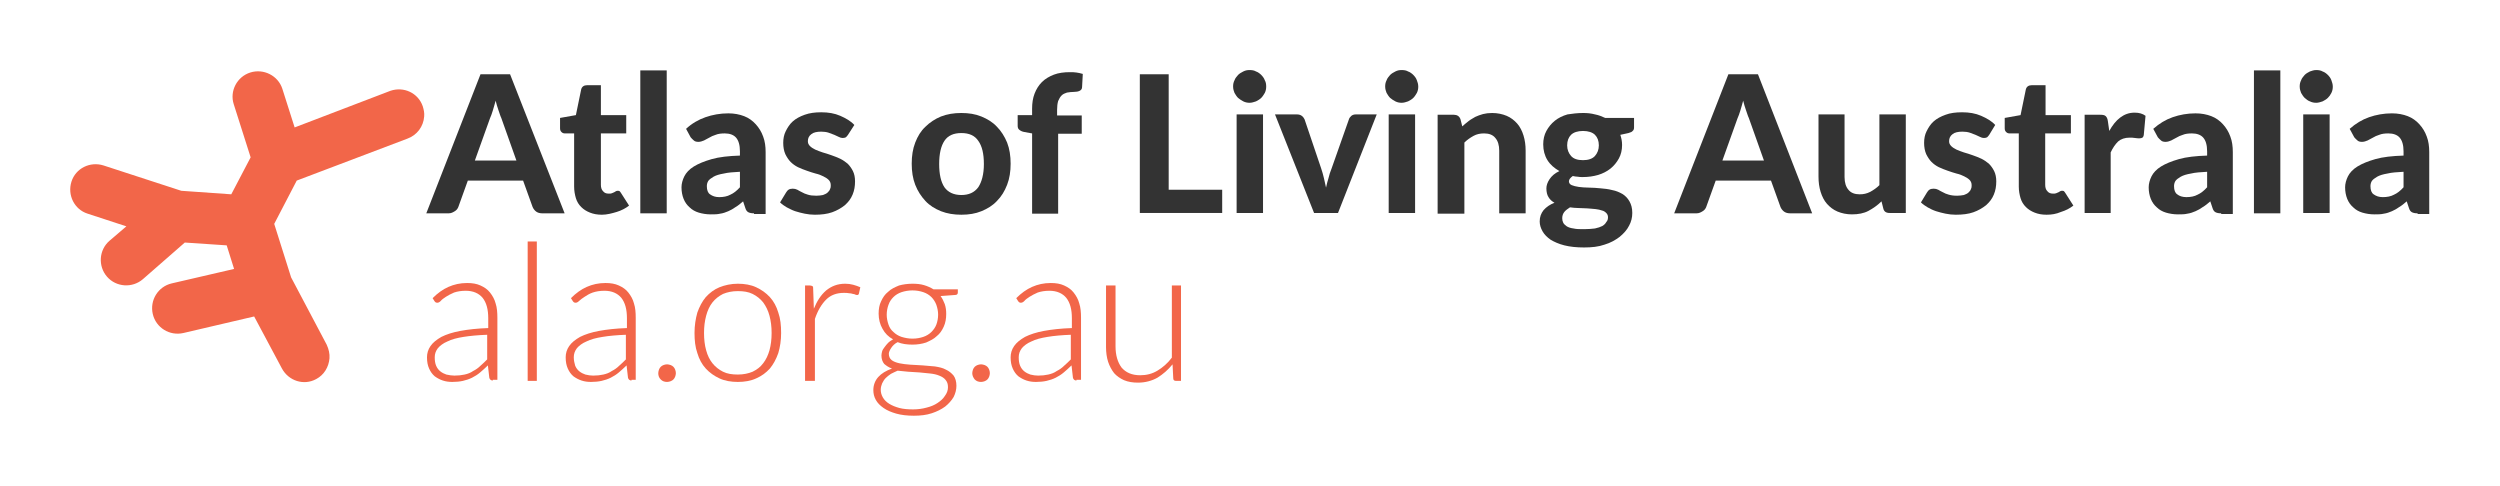 <?xml version="1.0" encoding="utf-8"?>
<!-- Generator: Adobe Illustrator 18.1.1, SVG Export Plug-In . SVG Version: 6.00 Build 0)  -->
<svg version="1.1" xmlns="http://www.w3.org/2000/svg" xmlns:xlink="http://www.w3.org/1999/xlink" x="0px" y="0px"
	 viewBox="0 0 710.2 138.2" enable-background="new 0 0 710.2 138.2" xml:space="preserve">
<g id="Background" display="none">
	<rect x="-224.4" y="-2359.1" display="inline" fill="#F4F4F4" width="1159" height="504.5"/>
	<rect x="-224.4" y="-1815.1" display="inline" fill="#F4F4F4" width="1159" height="504.5"/>
	<rect x="-224.4" y="-1271.1" display="inline" fill="#F4F4F4" width="1159" height="504.5"/>
	<rect x="-224.4" y="-727.1" display="inline" fill="#F4F4F4" width="1159" height="504.5"/>
	<rect x="-225.4" y="-727.1" display="inline" fill="#F4F4F4" width="1159" height="504.5"/>
	<rect x="-223.9" y="-727.1" display="inline" fill="#F4F4F4" width="1159" height="504.5"/>
	<rect x="-224.4" y="-183.1" display="inline" fill="#F4F4F4" width="1159" height="504.5"/>
	<rect x="-224.4" y="360.9" display="inline" fill="#F4F4F4" width="1159" height="504.5"/>
</g>
<g id="Logos">
	<g>
		<path fill="#F26649" d="M71.1,20.6c-3.8,1.2-5.9,5.3-4.7,9l4.8,15.1l-5.5,10.5l-14.2-1L29.4,47c-3.8-1.2-7.9,0.8-9.1,4.6
			c-1.2,3.8,0.8,7.9,4.6,9.1l11,3.6l-4.8,4.1c-3,2.6-3.3,7.2-0.7,10.2c2.6,3,7.2,3.3,10.2,0.7l11.9-10.4l11.9,0.8l2.1,6.7l-17.7,4.1
			c-3.9,0.9-6.3,4.8-5.4,8.7c0.9,3.9,4.8,6.3,8.7,5.4l20.1-4.7l7.9,14.8c1.9,3.5,6.2,4.9,9.7,3c2.3-1.2,3.6-3.5,3.8-5.9
			c0.1-1.3-0.2-2.6-0.8-3.9L82.7,78.8l-4.8-15.2l6.4-12.3l31.4-11.9c2.8-1,4.6-3.5,4.8-6.3c0.1-1-0.1-1.9-0.4-2.9
			c-1.3-3.8-5.4-5.7-9.2-4.4L83.7,36.2l-3.5-11C79,21.5,74.9,19.4,71.1,20.6z"/>
		<g>
			<path fill="#333333" d="M160.4,60.6H154c-0.7,0-1.3-0.2-1.7-0.5c-0.4-0.3-0.8-0.8-1-1.3l-2.7-7.5h-15.7l-2.7,7.5
				c-0.2,0.5-0.5,0.9-1,1.2s-1,0.6-1.7,0.6h-6.4l15.4-39.5h8.4L160.4,60.6z M134.9,45.6h11.8l-4.3-12.1c-0.3-0.6-0.5-1.4-0.8-2.2
				c-0.3-0.9-0.6-1.8-0.8-2.7c-0.3,1-0.5,1.9-0.8,2.8c-0.3,0.9-0.5,1.6-0.8,2.2L134.9,45.6z"/>
			<path fill="#333333" d="M171,61c-1.3,0-2.4-0.2-3.4-0.6c-1-0.4-1.8-0.9-2.5-1.6c-0.7-0.7-1.2-1.5-1.5-2.5c-0.3-1-0.5-2.1-0.5-3.3
				V37.9h-2.6c-0.4,0-0.7-0.1-1-0.4c-0.3-0.3-0.4-0.6-0.4-1.1v-2.9l4.5-0.8l1.5-7.3c0.2-0.8,0.8-1.2,1.7-1.2h3.9v8.5h7.2v5.2h-7.2
				v14.6c0,0.8,0.2,1.4,0.6,1.8c0.4,0.5,0.9,0.7,1.6,0.7c0.4,0,0.7,0,0.9-0.1s0.5-0.2,0.7-0.3c0.2-0.1,0.3-0.2,0.5-0.3
				c0.2-0.1,0.3-0.1,0.5-0.1c0.2,0,0.4,0,0.5,0.1c0.1,0.1,0.3,0.3,0.4,0.5l2.3,3.6c-1,0.8-2.2,1.4-3.5,1.8S172.4,61,171,61z"/>
			<path fill="#333333" d="M189.4,20v40.6h-7.5V20H189.4z"/>
			<path fill="#333333" d="M214.2,60.6c-0.7,0-1.2-0.1-1.6-0.3c-0.4-0.2-0.7-0.6-0.9-1.3l-0.6-1.8c-0.7,0.6-1.4,1.2-2.1,1.6
				c-0.7,0.5-1.4,0.9-2.1,1.2c-0.7,0.3-1.5,0.6-2.3,0.7c-0.8,0.2-1.7,0.2-2.7,0.2c-1.2,0-2.4-0.2-3.4-0.5c-1-0.3-1.9-0.8-2.6-1.5
				c-0.7-0.6-1.3-1.4-1.7-2.4c-0.4-1-0.6-2.1-0.6-3.3c0-1,0.3-2.1,0.8-3.1c0.5-1,1.4-2,2.7-2.8c1.3-0.8,3-1.5,5.1-2.1
				c2.1-0.6,4.8-0.9,8-1V43c0-1.8-0.4-3.1-1.1-3.9c-0.7-0.8-1.8-1.2-3.2-1.2c-1,0-1.9,0.1-2.6,0.4c-0.7,0.2-1.3,0.5-1.8,0.8
				c-0.5,0.3-1,0.5-1.5,0.8c-0.5,0.2-1,0.4-1.6,0.4c-0.5,0-1-0.1-1.3-0.4c-0.4-0.3-0.6-0.6-0.9-0.9l-1.3-2.4
				c1.6-1.5,3.5-2.6,5.5-3.3c2-0.7,4.2-1.1,6.5-1.1c1.7,0,3.2,0.3,4.5,0.8c1.3,0.5,2.4,1.3,3.3,2.3c0.9,1,1.6,2.1,2.1,3.5
				c0.5,1.3,0.7,2.8,0.7,4.4v17.6H214.2z M204.3,56c1.2,0,2.3-0.2,3.2-0.7c0.9-0.4,1.8-1.1,2.7-2.1v-4.4c-1.8,0.1-3.4,0.2-4.6,0.5
				c-1.2,0.2-2.2,0.5-2.9,0.9c-0.7,0.4-1.2,0.8-1.5,1.2c-0.3,0.5-0.4,1-0.4,1.5c0,1.1,0.3,1.9,0.9,2.3C202.4,55.7,203.2,56,204.3,56
				z"/>
			<path fill="#333333" d="M240.9,38.3c-0.2,0.3-0.4,0.5-0.6,0.7c-0.2,0.1-0.5,0.2-0.9,0.2c-0.4,0-0.7-0.1-1.1-0.3
				c-0.4-0.2-0.8-0.4-1.3-0.6c-0.5-0.2-1-0.4-1.6-0.6c-0.6-0.2-1.3-0.3-2.1-0.3c-1.2,0-2.2,0.2-2.8,0.7c-0.7,0.5-1,1.2-1,2
				c0,0.6,0.2,1,0.6,1.4c0.4,0.4,0.9,0.7,1.5,1s1.3,0.5,2.1,0.8c0.8,0.2,1.6,0.5,2.5,0.8c0.8,0.3,1.7,0.6,2.5,1
				c0.8,0.4,1.5,0.9,2.1,1.4c0.6,0.6,1.1,1.3,1.5,2.1c0.4,0.8,0.6,1.8,0.6,2.9c0,1.4-0.2,2.6-0.7,3.8c-0.5,1.2-1.2,2.1-2.2,3
				c-1,0.8-2.2,1.5-3.6,2c-1.4,0.5-3.1,0.7-4.9,0.7c-1,0-1.9-0.1-2.9-0.3c-0.9-0.2-1.8-0.4-2.7-0.7s-1.6-0.7-2.4-1.1
				c-0.7-0.4-1.4-0.9-1.9-1.4l1.7-2.8c0.2-0.3,0.4-0.6,0.7-0.8c0.3-0.2,0.7-0.3,1.2-0.3c0.5,0,0.9,0.1,1.3,0.3
				c0.4,0.2,0.8,0.5,1.3,0.7c0.5,0.3,1,0.5,1.7,0.7c0.6,0.2,1.4,0.3,2.4,0.3c0.7,0,1.4-0.1,1.9-0.2c0.5-0.2,1-0.4,1.3-0.7
				s0.6-0.6,0.7-1c0.2-0.4,0.2-0.7,0.2-1.1c0-0.6-0.2-1.1-0.6-1.5c-0.4-0.4-0.9-0.7-1.5-1c-0.6-0.3-1.3-0.6-2.2-0.8
				c-0.8-0.2-1.6-0.5-2.5-0.8c-0.8-0.3-1.7-0.6-2.5-1c-0.8-0.4-1.5-0.9-2.1-1.5c-0.6-0.6-1.1-1.4-1.5-2.2c-0.4-0.9-0.6-2-0.6-3.2
				c0-1.2,0.2-2.3,0.7-3.3c0.5-1,1.1-2,2-2.8c0.9-0.8,2-1.4,3.4-1.9c1.4-0.5,2.9-0.7,4.7-0.7c2,0,3.8,0.3,5.4,1c1.6,0.7,3,1.5,4,2.6
				L240.9,38.3z"/>
			<path fill="#333333" d="M273.1,32.1c2.1,0,4,0.3,5.7,1c1.7,0.7,3.2,1.6,4.4,2.9c1.2,1.2,2.2,2.8,2.9,4.5c0.7,1.8,1,3.8,1,6
				c0,2.2-0.3,4.2-1,6c-0.7,1.8-1.6,3.3-2.9,4.6c-1.2,1.3-2.7,2.2-4.4,2.9c-1.7,0.7-3.6,1-5.7,1c-2.1,0-4-0.3-5.8-1
				c-1.7-0.7-3.2-1.6-4.4-2.9c-1.2-1.3-2.2-2.8-2.9-4.6c-0.7-1.8-1-3.8-1-6c0-2.2,0.3-4.2,1-6c0.7-1.8,1.6-3.3,2.9-4.5
				c1.2-1.2,2.7-2.2,4.4-2.9C269.1,32.4,271,32.1,273.1,32.1z M273.1,55.4c2.1,0,3.7-0.7,4.8-2.2c1-1.5,1.6-3.7,1.6-6.6
				c0-2.9-0.5-5.1-1.6-6.6c-1-1.5-2.6-2.2-4.8-2.2c-2.2,0-3.8,0.7-4.8,2.2c-1,1.5-1.5,3.7-1.5,6.6c0,2.9,0.5,5.1,1.5,6.6
				C269.3,54.6,270.9,55.4,273.1,55.4z"/>
			<path fill="#333333" d="M293.2,60.6V37.9l-2.2-0.4c-0.6-0.1-1-0.3-1.4-0.6c-0.4-0.3-0.5-0.7-0.5-1.2v-3h4.1v-1.8
				c0-1.6,0.2-3,0.7-4.3c0.5-1.3,1.2-2.4,2.1-3.3c0.9-0.9,2.1-1.6,3.4-2.1c1.3-0.5,2.9-0.7,4.5-0.7c0.7,0,1.3,0,1.9,0.1
				c0.6,0.1,1.2,0.2,1.8,0.4l-0.2,3.7c0,0.6-0.3,0.9-0.7,1.1c-0.4,0.2-0.9,0.3-1.5,0.3c-0.8,0-1.4,0.1-2.1,0.2
				c-0.6,0.2-1.1,0.4-1.5,0.8c-0.4,0.4-0.7,0.9-1,1.6c-0.2,0.7-0.3,1.5-0.3,2.5v1.6h7v5.2h-6.7v22.7H293.2z"/>
			<path fill="#333333" d="M331.9,53.9h15.3v6.6h-23.4V21.1h8.2V53.9z"/>
			<path fill="#333333" d="M359.7,24.6c0,0.6-0.1,1.2-0.4,1.8c-0.3,0.5-0.6,1-1,1.4c-0.4,0.4-0.9,0.7-1.5,1
				c-0.6,0.2-1.2,0.4-1.8,0.4c-0.6,0-1.2-0.1-1.8-0.4s-1-0.6-1.5-1c-0.4-0.4-0.7-0.9-1-1.4c-0.2-0.5-0.4-1.1-0.4-1.8
				s0.1-1.2,0.4-1.8c0.2-0.6,0.6-1,1-1.5c0.4-0.4,0.9-0.7,1.5-1s1.1-0.4,1.8-0.4c0.7,0,1.3,0.1,1.8,0.4c0.6,0.2,1.1,0.6,1.5,1
				c0.4,0.4,0.8,0.9,1,1.5C359.6,23.3,359.7,23.9,359.7,24.6z M358.8,32.5v28h-7.5v-28H358.8z"/>
			<path fill="#333333" d="M362.2,32.5h6.2c0.5,0,1,0.1,1.4,0.4c0.4,0.3,0.6,0.6,0.8,1l4.7,13.9c0.3,0.9,0.6,1.9,0.8,2.8
				c0.2,0.9,0.4,1.8,0.6,2.7c0.2-0.9,0.4-1.8,0.7-2.7c0.2-0.9,0.5-1.8,0.9-2.8l4.9-13.9c0.1-0.4,0.4-0.7,0.7-1
				c0.4-0.3,0.8-0.4,1.3-0.4h5.9l-11,28h-6.8L362.2,32.5z"/>
			<path fill="#333333" d="M402.9,24.6c0,0.6-0.1,1.2-0.4,1.8c-0.3,0.5-0.6,1-1,1.4c-0.4,0.4-0.9,0.7-1.5,1
				c-0.6,0.2-1.2,0.4-1.8,0.4c-0.6,0-1.2-0.1-1.8-0.4s-1-0.6-1.5-1c-0.4-0.4-0.7-0.9-1-1.4c-0.2-0.5-0.4-1.1-0.4-1.8
				s0.1-1.2,0.4-1.8c0.2-0.6,0.6-1,1-1.5c0.4-0.4,0.9-0.7,1.5-1s1.1-0.4,1.8-0.4c0.7,0,1.3,0.1,1.8,0.4c0.6,0.2,1.1,0.6,1.5,1
				c0.4,0.4,0.8,0.9,1,1.5C402.7,23.3,402.9,23.9,402.9,24.6z M402,32.5v28h-7.5v-28H402z"/>
			<path fill="#333333" d="M408.4,60.6v-28h4.6c0.9,0,1.6,0.4,1.9,1.3l0.5,2c0.6-0.5,1.1-1,1.8-1.5c0.6-0.5,1.3-0.8,1.9-1.2
				c0.7-0.3,1.4-0.6,2.2-0.8s1.6-0.3,2.6-0.3c1.5,0,2.9,0.3,4.1,0.8c1.2,0.5,2.2,1.3,3,2.2c0.8,0.9,1.4,2.1,1.8,3.4
				c0.4,1.3,0.6,2.7,0.6,4.3v17.8h-7.5V42.8c0-1.6-0.4-2.8-1.1-3.6c-0.7-0.9-1.8-1.3-3.2-1.3c-1.1,0-2.1,0.2-3,0.7
				c-0.9,0.5-1.8,1.1-2.6,1.9v20.2H408.4z"/>
			<path fill="#333333" d="M449.7,32.1c1.2,0,2.3,0.1,3.4,0.4c1.1,0.2,2,0.6,2.9,1h8.2v2.7c0,0.4-0.1,0.8-0.4,1
				c-0.2,0.3-0.6,0.4-1.2,0.6l-2.3,0.5c0.3,0.9,0.5,1.8,0.5,2.9c0,1.4-0.3,2.7-0.9,3.8c-0.6,1.1-1.4,2.1-2.4,2.9
				c-1,0.8-2.2,1.4-3.5,1.8c-1.4,0.4-2.8,0.6-4.4,0.6c-0.5,0-1,0-1.4-0.1c-0.5,0-0.9-0.1-1.4-0.2c-0.7,0.5-1.1,1-1.1,1.5
				c0,0.5,0.3,0.9,0.8,1.1c0.5,0.2,1.2,0.4,2,0.5c0.8,0.1,1.8,0.2,2.9,0.2c1.1,0,2.2,0.1,3.3,0.2c1.1,0.1,2.2,0.2,3.3,0.5
				c1.1,0.2,2,0.6,2.9,1.1c0.8,0.5,1.5,1.2,2,2.1c0.5,0.9,0.8,1.9,0.8,3.3c0,1.3-0.3,2.5-0.9,3.6c-0.6,1.2-1.5,2.2-2.7,3.2
				c-1.2,0.9-2.6,1.7-4.3,2.2c-1.7,0.6-3.6,0.8-5.8,0.8c-2.2,0-4-0.2-5.6-0.6c-1.6-0.4-2.9-1-3.9-1.6c-1-0.7-1.8-1.5-2.3-2.4
				c-0.5-0.9-0.8-1.8-0.8-2.8c0-1.3,0.4-2.3,1.1-3.2c0.8-0.9,1.8-1.6,3.1-2.1c-0.7-0.4-1.3-0.9-1.7-1.6c-0.4-0.6-0.6-1.5-0.6-2.5
				c0-0.8,0.3-1.7,0.9-2.6c0.6-0.9,1.5-1.7,2.8-2.3c-1.4-0.8-2.6-1.8-3.4-3.1c-0.8-1.3-1.2-2.8-1.2-4.5c0-1.4,0.3-2.7,0.9-3.8
				c0.6-1.1,1.4-2.1,2.4-2.9s2.2-1.4,3.6-1.8C446.6,32.3,448.1,32.1,449.7,32.1z M456.8,61.7c0-0.5-0.2-0.9-0.5-1.2
				c-0.3-0.3-0.7-0.6-1.2-0.7c-0.5-0.2-1.1-0.3-1.8-0.4c-0.7-0.1-1.5-0.1-2.3-0.2c-0.8,0-1.6-0.1-2.5-0.1c-0.9,0-1.7-0.1-2.5-0.2
				c-0.6,0.4-1.2,0.8-1.6,1.3c-0.4,0.5-0.6,1.1-0.6,1.8c0,0.5,0.1,0.9,0.3,1.3c0.2,0.4,0.6,0.7,1,1c0.5,0.3,1.1,0.5,1.9,0.6
				c0.8,0.2,1.8,0.2,3,0.2c1.2,0,2.3-0.1,3.1-0.2c0.9-0.2,1.5-0.4,2.1-0.7c0.5-0.3,0.9-0.7,1.1-1.1
				C456.7,62.7,456.8,62.2,456.8,61.7z M449.7,45.5c1.5,0,2.7-0.4,3.4-1.2c0.7-0.8,1.1-1.8,1.1-3c0-1.3-0.4-2.3-1.1-3
				s-1.9-1.1-3.4-1.1s-2.7,0.4-3.4,1.1c-0.7,0.7-1.1,1.7-1.1,3c0,1.2,0.4,2.2,1.1,3S448.1,45.5,449.7,45.5z"/>
			<path fill="#333333" d="M514.8,60.6h-6.3c-0.7,0-1.3-0.2-1.7-0.5c-0.4-0.3-0.8-0.8-1-1.3l-2.7-7.5h-15.7l-2.7,7.5
				c-0.2,0.5-0.5,0.9-1,1.2s-1,0.6-1.7,0.6h-6.4L491,21.1h8.4L514.8,60.6z M489.3,45.6h11.8l-4.3-12.1c-0.3-0.6-0.5-1.4-0.8-2.2
				c-0.3-0.9-0.6-1.8-0.8-2.7c-0.3,1-0.5,1.9-0.8,2.8c-0.3,0.9-0.5,1.6-0.8,2.2L489.3,45.6z"/>
			<path fill="#333333" d="M524,32.5v17.8c0,1.6,0.4,2.8,1.1,3.6c0.7,0.9,1.8,1.3,3.2,1.3c1.1,0,2-0.2,3-0.7
				c0.9-0.5,1.8-1.1,2.6-1.9V32.5h7.5v28h-4.6c-1,0-1.6-0.4-1.8-1.3l-0.5-2c-1.1,1.1-2.4,2-3.7,2.7s-2.9,1-4.7,1
				c-1.5,0-2.9-0.3-4.1-0.8c-1.2-0.5-2.2-1.3-3-2.2c-0.8-0.9-1.4-2.1-1.8-3.4c-0.4-1.3-0.6-2.7-0.6-4.3V32.5H524z"/>
			<path fill="#333333" d="M565.1,38.3c-0.2,0.3-0.4,0.5-0.6,0.7c-0.2,0.1-0.5,0.2-0.9,0.2s-0.7-0.1-1.1-0.3
				c-0.4-0.2-0.8-0.4-1.3-0.6c-0.5-0.2-1-0.4-1.6-0.6c-0.6-0.2-1.3-0.3-2.1-0.3c-1.2,0-2.2,0.2-2.8,0.7c-0.7,0.5-1,1.2-1,2
				c0,0.6,0.2,1,0.6,1.4c0.4,0.4,0.9,0.7,1.5,1c0.6,0.3,1.3,0.5,2.1,0.8c0.8,0.2,1.6,0.5,2.5,0.8c0.8,0.3,1.7,0.6,2.5,1
				c0.8,0.4,1.5,0.9,2.1,1.4c0.6,0.6,1.1,1.3,1.5,2.1c0.4,0.8,0.6,1.8,0.6,2.9c0,1.4-0.2,2.6-0.7,3.8c-0.5,1.2-1.2,2.1-2.2,3
				c-1,0.8-2.2,1.5-3.6,2s-3.1,0.7-5,0.7c-1,0-1.9-0.1-2.9-0.3c-0.9-0.2-1.8-0.4-2.7-0.7c-0.9-0.3-1.7-0.7-2.4-1.1
				c-0.7-0.4-1.4-0.9-1.9-1.4l1.7-2.8c0.2-0.3,0.4-0.6,0.7-0.8c0.3-0.2,0.7-0.3,1.2-0.3c0.5,0,0.9,0.1,1.3,0.3
				c0.4,0.2,0.8,0.5,1.3,0.7c0.5,0.3,1,0.5,1.7,0.7s1.4,0.3,2.4,0.3c0.7,0,1.3-0.1,1.9-0.2c0.5-0.2,1-0.4,1.3-0.7s0.6-0.6,0.7-1
				c0.2-0.4,0.2-0.7,0.2-1.1c0-0.6-0.2-1.1-0.6-1.5c-0.4-0.4-0.9-0.7-1.5-1c-0.6-0.3-1.3-0.6-2.2-0.8c-0.8-0.2-1.6-0.5-2.5-0.8
				c-0.8-0.3-1.7-0.6-2.5-1c-0.8-0.4-1.5-0.9-2.1-1.5c-0.6-0.6-1.1-1.4-1.5-2.2c-0.4-0.9-0.6-2-0.6-3.2c0-1.2,0.2-2.3,0.7-3.3
				c0.5-1,1.1-2,2-2.8c0.9-0.8,2-1.4,3.4-1.9c1.3-0.5,2.9-0.7,4.7-0.7c2,0,3.8,0.3,5.4,1c1.6,0.7,3,1.5,4,2.6L565.1,38.3z"/>
			<path fill="#333333" d="M581.4,61c-1.3,0-2.4-0.2-3.4-0.6c-1-0.4-1.8-0.9-2.5-1.6c-0.7-0.7-1.2-1.5-1.5-2.5
				c-0.3-1-0.5-2.1-0.5-3.3V37.9h-2.6c-0.4,0-0.7-0.1-1-0.4c-0.3-0.3-0.4-0.6-0.4-1.1v-2.9l4.5-0.8l1.5-7.3c0.2-0.8,0.8-1.2,1.7-1.2
				h3.9v8.5h7.2v5.2H581v14.6c0,0.8,0.2,1.4,0.6,1.8c0.4,0.5,0.9,0.7,1.6,0.7c0.4,0,0.7,0,0.9-0.1s0.5-0.2,0.7-0.3
				c0.2-0.1,0.3-0.2,0.5-0.3c0.2-0.1,0.3-0.1,0.5-0.1c0.2,0,0.4,0,0.5,0.1c0.1,0.1,0.3,0.3,0.4,0.5l2.3,3.6c-1,0.8-2.2,1.4-3.5,1.8
				C584.1,60.8,582.8,61,581.4,61z"/>
			<path fill="#333333" d="M592.2,60.6v-28h4.4c0.8,0,1.3,0.1,1.6,0.4c0.3,0.3,0.5,0.7,0.6,1.4l0.4,2.8c0.9-1.6,1.9-2.9,3.1-3.8
				c1.2-0.9,2.5-1.4,4.1-1.4c1.3,0,2.3,0.3,3.1,0.9l-0.5,5.5c-0.1,0.4-0.2,0.6-0.4,0.7c-0.2,0.1-0.4,0.2-0.8,0.2
				c-0.3,0-0.7,0-1.3-0.1c-0.5-0.1-1.1-0.1-1.5-0.1c-1.4,0-2.5,0.4-3.3,1.1c-0.8,0.8-1.5,1.8-2.1,3.1v17.2H592.2z"/>
			<path fill="#333333" d="M631,60.6c-0.7,0-1.2-0.1-1.6-0.3c-0.4-0.2-0.7-0.6-0.9-1.3l-0.6-1.8c-0.7,0.6-1.4,1.2-2.1,1.6
				c-0.7,0.5-1.4,0.9-2.1,1.2c-0.7,0.3-1.5,0.6-2.3,0.7c-0.8,0.2-1.7,0.2-2.7,0.2c-1.2,0-2.4-0.2-3.4-0.5c-1-0.3-1.9-0.8-2.6-1.5
				c-0.7-0.6-1.3-1.4-1.7-2.4c-0.4-1-0.6-2.1-0.6-3.3c0-1,0.3-2.1,0.8-3.1c0.5-1,1.4-2,2.7-2.8c1.3-0.8,3-1.5,5.1-2.1
				c2.1-0.6,4.8-0.9,8-1V43c0-1.8-0.4-3.1-1.1-3.9c-0.7-0.8-1.8-1.2-3.2-1.2c-1,0-1.9,0.1-2.6,0.4c-0.7,0.2-1.3,0.5-1.8,0.8
				c-0.5,0.3-1,0.5-1.5,0.8c-0.5,0.2-1,0.4-1.6,0.4c-0.5,0-1-0.1-1.3-0.4c-0.4-0.3-0.6-0.6-0.9-0.9l-1.3-2.4
				c1.7-1.5,3.5-2.6,5.5-3.3s4.2-1.1,6.5-1.1c1.7,0,3.2,0.3,4.5,0.8c1.3,0.5,2.4,1.3,3.3,2.3c0.9,1,1.6,2.1,2.1,3.5
				c0.5,1.3,0.7,2.8,0.7,4.4v17.6H631z M621.1,56c1.2,0,2.3-0.2,3.2-0.7c0.9-0.4,1.8-1.1,2.7-2.1v-4.4c-1.8,0.1-3.4,0.2-4.6,0.5
				c-1.2,0.2-2.2,0.5-2.9,0.9c-0.7,0.4-1.2,0.8-1.5,1.2c-0.3,0.5-0.4,1-0.4,1.5c0,1.1,0.3,1.9,0.9,2.3C619.1,55.7,620,56,621.1,56z"
				/>
			<path fill="#333333" d="M647.8,20v40.6h-7.5V20H647.8z"/>
			<path fill="#333333" d="M662.7,24.6c0,0.6-0.1,1.2-0.4,1.8s-0.6,1-1,1.4c-0.4,0.4-0.9,0.7-1.5,1c-0.6,0.2-1.2,0.4-1.8,0.4
				c-0.6,0-1.2-0.1-1.8-0.4c-0.6-0.2-1-0.6-1.5-1c-0.4-0.4-0.7-0.9-1-1.4c-0.2-0.5-0.4-1.1-0.4-1.8s0.1-1.2,0.4-1.8
				c0.2-0.6,0.6-1,1-1.5c0.4-0.4,0.9-0.7,1.5-1c0.6-0.2,1.1-0.4,1.8-0.4c0.7,0,1.3,0.1,1.8,0.4c0.6,0.2,1.1,0.6,1.5,1
				c0.4,0.4,0.8,0.9,1,1.5S662.7,23.9,662.7,24.6z M661.8,32.5v28h-7.5v-28H661.8z"/>
			<path fill="#333333" d="M686.8,60.6c-0.7,0-1.2-0.1-1.6-0.3c-0.4-0.2-0.7-0.6-0.9-1.3l-0.6-1.8c-0.7,0.6-1.4,1.2-2.1,1.6
				c-0.7,0.5-1.4,0.9-2.1,1.2c-0.7,0.3-1.5,0.6-2.3,0.7c-0.8,0.2-1.7,0.2-2.7,0.2c-1.2,0-2.4-0.2-3.4-0.5c-1-0.3-1.9-0.8-2.6-1.5
				c-0.7-0.6-1.3-1.4-1.7-2.4c-0.4-1-0.6-2.1-0.6-3.3c0-1,0.3-2.1,0.8-3.1c0.5-1,1.4-2,2.7-2.8c1.3-0.8,3-1.5,5.1-2.1
				c2.1-0.6,4.8-0.9,8-1V43c0-1.8-0.4-3.1-1.1-3.9c-0.7-0.8-1.8-1.2-3.2-1.2c-1,0-1.9,0.1-2.6,0.4c-0.7,0.2-1.3,0.5-1.8,0.8
				c-0.5,0.3-1,0.5-1.5,0.8c-0.5,0.2-1,0.4-1.6,0.4c-0.5,0-1-0.1-1.3-0.4c-0.4-0.3-0.6-0.6-0.9-0.9l-1.3-2.4
				c1.7-1.5,3.5-2.6,5.5-3.3s4.2-1.1,6.5-1.1c1.7,0,3.2,0.3,4.5,0.8c1.3,0.5,2.4,1.3,3.3,2.3c0.9,1,1.6,2.1,2.1,3.5
				c0.5,1.3,0.7,2.8,0.7,4.4v17.6H686.8z M676.9,56c1.2,0,2.3-0.2,3.2-0.7c0.9-0.4,1.8-1.1,2.7-2.1v-4.4c-1.8,0.1-3.4,0.2-4.6,0.5
				c-1.2,0.2-2.2,0.5-2.9,0.9c-0.7,0.4-1.2,0.8-1.5,1.2c-0.3,0.5-0.4,1-0.4,1.5c0,1.1,0.3,1.9,0.9,2.3C675,55.7,675.8,56,676.9,56z"
				/>
		</g>
		<g>
			<path fill="#F26649" d="M140,108.1c-0.5,0-0.9-0.3-1-0.8l-0.4-3.5c-0.7,0.7-1.5,1.4-2.2,2c-0.7,0.6-1.5,1.1-2.3,1.5
				c-0.8,0.4-1.7,0.7-2.6,0.9c-0.9,0.2-1.9,0.3-3,0.3c-0.9,0-1.8-0.1-2.7-0.4c-0.9-0.3-1.6-0.7-2.3-1.2c-0.7-0.6-1.2-1.3-1.6-2.2
				c-0.4-0.9-0.6-1.9-0.6-3.2c0-1.1,0.3-2.2,1-3.2c0.7-1,1.7-1.8,3.1-2.6c1.4-0.7,3.2-1.3,5.4-1.7c2.2-0.4,4.8-0.7,7.9-0.8v-2.8
				c0-2.5-0.5-4.4-1.6-5.8c-1.1-1.3-2.7-2-4.8-2c-1.3,0-2.4,0.2-3.3,0.5c-0.9,0.4-1.7,0.8-2.3,1.2c-0.6,0.4-1.2,0.8-1.5,1.2
				c-0.4,0.4-0.7,0.5-1,0.5c-0.4,0-0.6-0.2-0.8-0.5l-0.5-0.8c1.4-1.4,2.9-2.5,4.5-3.2c1.6-0.7,3.3-1.1,5.3-1.1
				c1.5,0,2.7,0.2,3.8,0.7c1.1,0.5,2,1.1,2.7,2c0.7,0.9,1.3,1.9,1.6,3.1c0.4,1.2,0.5,2.6,0.5,4.1v17.6H140z M129.1,106.7
				c1.1,0,2-0.1,2.9-0.3c0.9-0.2,1.7-0.5,2.4-1c0.8-0.4,1.5-0.9,2.1-1.5c0.7-0.6,1.3-1.2,1.9-1.8v-7c-2.6,0.1-4.8,0.3-6.7,0.6
				c-1.9,0.3-3.4,0.7-4.6,1.3c-1.2,0.5-2.1,1.2-2.7,1.9c-0.6,0.8-0.9,1.6-0.9,2.6c0,0.9,0.1,1.7,0.4,2.4c0.3,0.7,0.7,1.2,1.2,1.6
				c0.5,0.4,1.1,0.7,1.7,0.9C127.7,106.6,128.4,106.7,129.1,106.7z"/>
			<path fill="#F26649" d="M152.5,68.6v39.6h-2.6V68.6H152.5z"/>
			<path fill="#F26649" d="M179.4,108.1c-0.5,0-0.9-0.3-1-0.8l-0.4-3.5c-0.7,0.7-1.5,1.4-2.2,2c-0.7,0.6-1.5,1.1-2.3,1.5
				c-0.8,0.4-1.7,0.7-2.6,0.9c-0.9,0.2-1.9,0.3-3,0.3c-0.9,0-1.8-0.1-2.7-0.4c-0.9-0.3-1.6-0.7-2.3-1.2c-0.7-0.6-1.2-1.3-1.6-2.2
				c-0.4-0.9-0.6-1.9-0.6-3.2c0-1.1,0.3-2.2,1-3.2c0.7-1,1.7-1.8,3.1-2.6c1.4-0.7,3.2-1.3,5.4-1.7c2.2-0.4,4.8-0.7,7.9-0.8v-2.8
				c0-2.5-0.5-4.4-1.6-5.8c-1.1-1.3-2.7-2-4.8-2c-1.3,0-2.4,0.2-3.3,0.5s-1.7,0.8-2.3,1.2c-0.6,0.4-1.2,0.8-1.6,1.2
				c-0.4,0.4-0.7,0.5-1,0.5c-0.4,0-0.6-0.2-0.8-0.5l-0.5-0.8c1.4-1.4,2.9-2.5,4.5-3.2c1.6-0.7,3.3-1.1,5.3-1.1
				c1.5,0,2.7,0.2,3.8,0.7c1.1,0.5,2,1.1,2.7,2c0.7,0.9,1.3,1.9,1.6,3.1c0.4,1.2,0.5,2.6,0.5,4.1v17.6H179.4z M168.5,106.7
				c1.1,0,2-0.1,2.9-0.3c0.9-0.2,1.7-0.5,2.4-1c0.8-0.4,1.5-0.9,2.1-1.5c0.7-0.6,1.3-1.2,1.9-1.8v-7c-2.6,0.1-4.8,0.3-6.6,0.6
				c-1.9,0.3-3.4,0.7-4.6,1.3c-1.2,0.5-2.1,1.2-2.7,1.9c-0.6,0.8-0.9,1.6-0.9,2.6c0,0.9,0.2,1.7,0.4,2.4c0.3,0.7,0.7,1.2,1.2,1.6
				c0.5,0.4,1.1,0.7,1.7,0.9C167.1,106.6,167.8,106.7,168.5,106.7z"/>
			<path fill="#F26649" d="M187,106c0-0.3,0.1-0.7,0.2-1c0.1-0.3,0.3-0.6,0.5-0.8c0.2-0.2,0.5-0.4,0.8-0.5c0.3-0.1,0.6-0.2,1-0.2
				c0.3,0,0.7,0.1,1,0.2c0.3,0.1,0.6,0.3,0.8,0.5c0.2,0.2,0.4,0.5,0.5,0.8c0.1,0.3,0.2,0.6,0.2,1c0,0.4-0.1,0.7-0.2,1
				c-0.1,0.3-0.3,0.6-0.5,0.8s-0.5,0.4-0.8,0.5c-0.3,0.1-0.6,0.2-1,0.2c-0.7,0-1.3-0.2-1.8-0.7C187.2,107.3,187,106.7,187,106z"/>
			<path fill="#F26649" d="M209.6,80.6c1.9,0,3.7,0.3,5.2,1c1.5,0.7,2.8,1.6,3.9,2.8c1.1,1.2,1.9,2.7,2.4,4.4
				c0.6,1.7,0.8,3.6,0.8,5.8c0,2.1-0.3,4-0.8,5.7c-0.6,1.7-1.4,3.2-2.4,4.4c-1.1,1.2-2.3,2.1-3.9,2.8c-1.5,0.7-3.3,1-5.2,1
				c-1.9,0-3.7-0.3-5.2-1c-1.5-0.7-2.8-1.6-3.9-2.8c-1.1-1.2-1.9-2.7-2.4-4.4c-0.6-1.7-0.8-3.6-0.8-5.7c0-2.1,0.3-4,0.8-5.8
				c0.6-1.7,1.4-3.2,2.4-4.4c1.1-1.2,2.4-2.2,3.9-2.8S207.7,80.6,209.6,80.6z M209.6,106.4c1.6,0,3-0.3,4.2-0.8
				c1.2-0.6,2.2-1.3,3-2.4c0.8-1,1.4-2.3,1.8-3.7c0.4-1.5,0.6-3.1,0.6-4.9c0-1.8-0.2-3.4-0.6-4.9c-0.4-1.5-1-2.7-1.8-3.8
				c-0.8-1-1.8-1.8-3-2.4s-2.6-0.8-4.2-0.8s-3,0.3-4.2,0.8c-1.2,0.6-2.2,1.4-3,2.4c-0.8,1-1.4,2.3-1.8,3.8c-0.4,1.5-0.6,3.1-0.6,4.9
				c0,1.8,0.2,3.5,0.6,4.9c0.4,1.5,1,2.7,1.8,3.7c0.8,1,1.8,1.8,3,2.4C206.6,106.2,208,106.4,209.6,106.4z"/>
			<path fill="#F26649" d="M228.7,108.1V81.1h1.4c0.3,0,0.5,0.1,0.7,0.2s0.2,0.3,0.2,0.7l0.2,5.7c0.9-2.2,2-3.9,3.5-5.2
				c1.5-1.2,3.2-1.9,5.4-1.9c0.8,0,1.6,0.1,2.3,0.3c0.7,0.2,1.3,0.4,2,0.7l-0.4,1.8c-0.1,0.3-0.2,0.4-0.5,0.4c-0.1,0-0.3,0-0.5-0.1
				c-0.2-0.1-0.4-0.2-0.7-0.2c-0.3-0.1-0.7-0.2-1.1-0.2c-0.4-0.1-0.9-0.1-1.5-0.1c-2,0-3.7,0.6-5,1.9c-1.3,1.3-2.4,3.1-3.2,5.5v17.6
				H228.7z"/>
			<path fill="#F26649" d="M259.2,80.6c1.2,0,2.3,0.1,3.3,0.4c1,0.3,1.9,0.7,2.7,1.2h6.9v0.9c0,0.5-0.3,0.7-0.8,0.7l-4.1,0.3
				c0.5,0.7,0.9,1.5,1.2,2.3c0.3,0.9,0.4,1.8,0.4,2.8c0,1.3-0.2,2.5-0.7,3.6c-0.5,1.1-1.1,2-2,2.7c-0.8,0.8-1.9,1.3-3,1.8
				c-1.2,0.4-2.5,0.6-3.9,0.6c-1.6,0-3-0.2-4.2-0.7c-0.8,0.4-1.4,1-1.8,1.6s-0.7,1.2-0.7,1.7c0,0.8,0.3,1.4,0.8,1.8
				c0.5,0.4,1.3,0.7,2.2,0.9c0.9,0.2,1.9,0.3,3.1,0.4c1.2,0.1,2.3,0.1,3.5,0.2c1.2,0.1,2.4,0.2,3.5,0.3c1.2,0.2,2.2,0.4,3.1,0.9
				c0.9,0.4,1.6,1,2.2,1.7c0.5,0.7,0.8,1.7,0.8,2.9c0,1.1-0.3,2.2-0.8,3.2c-0.6,1-1.4,1.9-2.4,2.7c-1.1,0.8-2.3,1.4-3.8,1.9
				c-1.5,0.5-3.2,0.7-5.1,0.7c-1.9,0-3.6-0.2-5-0.6c-1.4-0.4-2.6-0.9-3.6-1.6c-1-0.7-1.7-1.4-2.2-2.3c-0.5-0.9-0.7-1.8-0.7-2.8
				c0-1.4,0.5-2.7,1.4-3.7c0.9-1,2.2-1.8,3.9-2.4c-0.9-0.3-1.6-0.8-2.2-1.3c-0.5-0.6-0.8-1.4-0.8-2.4c0-0.4,0.1-0.8,0.2-1.2
				c0.1-0.4,0.4-0.8,0.7-1.2c0.3-0.4,0.6-0.8,1-1.2c0.4-0.4,0.9-0.7,1.4-1c-1.3-0.7-2.3-1.7-3-3c-0.7-1.2-1.1-2.7-1.1-4.3
				c0-1.3,0.2-2.5,0.7-3.5c0.5-1.1,1.1-2,2-2.7c0.8-0.8,1.9-1.3,3.1-1.8C256.5,80.8,257.8,80.6,259.2,80.6z M269.3,110
				c0-0.9-0.2-1.5-0.7-2.1c-0.4-0.5-1-0.9-1.8-1.2c-0.7-0.3-1.6-0.5-2.6-0.6c-1-0.1-2-0.2-3-0.3c-1.1-0.1-2.1-0.1-3.2-0.2
				c-1.1-0.1-2.1-0.2-3-0.3c-0.7,0.3-1.3,0.6-1.9,0.9c-0.6,0.4-1.1,0.8-1.5,1.2c-0.4,0.4-0.7,0.9-1,1.5c-0.2,0.5-0.4,1.1-0.4,1.8
				c0,0.8,0.2,1.5,0.6,2.2c0.4,0.7,1,1.3,1.8,1.8c0.8,0.5,1.8,0.9,2.9,1.2c1.1,0.3,2.5,0.4,3.9,0.4c1.4,0,2.7-0.2,3.8-0.5
				c1.2-0.3,2.2-0.7,3.1-1.3c0.9-0.6,1.6-1.2,2.1-2C269,111.7,269.3,110.9,269.3,110z M259.2,96.2c1.2,0,2.2-0.2,3.1-0.5
				c0.9-0.3,1.7-0.8,2.3-1.4c0.6-0.6,1.1-1.3,1.4-2.1s0.5-1.8,0.5-2.8s-0.2-1.9-0.5-2.8c-0.3-0.8-0.8-1.6-1.4-2.2
				c-0.6-0.6-1.4-1.1-2.3-1.4c-0.9-0.3-1.9-0.5-3.1-0.5c-1.1,0-2.2,0.2-3.1,0.5c-0.9,0.3-1.7,0.8-2.3,1.4c-0.6,0.6-1.1,1.3-1.4,2.2
				c-0.3,0.8-0.5,1.8-0.5,2.8s0.2,1.9,0.5,2.8s0.8,1.6,1.4,2.1c0.6,0.6,1.4,1.1,2.3,1.4C257.1,96,258.1,96.2,259.2,96.2z"/>
			<path fill="#F26649" d="M276.2,106c0-0.3,0.1-0.7,0.2-1c0.1-0.3,0.3-0.6,0.5-0.8c0.2-0.2,0.5-0.4,0.8-0.5c0.3-0.1,0.6-0.2,1-0.2
				c0.3,0,0.7,0.1,1,0.2c0.3,0.1,0.6,0.3,0.8,0.5c0.2,0.2,0.4,0.5,0.5,0.8c0.1,0.3,0.2,0.6,0.2,1c0,0.4-0.1,0.7-0.2,1
				c-0.1,0.3-0.3,0.6-0.5,0.8s-0.5,0.4-0.8,0.5c-0.3,0.1-0.6,0.2-1,0.2c-0.7,0-1.3-0.2-1.8-0.7C276.5,107.3,276.2,106.7,276.2,106z"
				/>
			<path fill="#F26649" d="M305.8,108.1c-0.5,0-0.9-0.3-1-0.8l-0.4-3.5c-0.7,0.7-1.5,1.4-2.2,2c-0.7,0.6-1.5,1.1-2.3,1.5
				c-0.8,0.4-1.7,0.7-2.6,0.9c-0.9,0.2-1.9,0.3-3,0.3c-0.9,0-1.8-0.1-2.7-0.4c-0.9-0.3-1.6-0.7-2.3-1.2c-0.7-0.6-1.2-1.3-1.6-2.2
				c-0.4-0.9-0.6-1.9-0.6-3.2c0-1.1,0.3-2.2,1-3.2c0.7-1,1.7-1.8,3.1-2.6c1.4-0.7,3.2-1.3,5.4-1.7c2.2-0.4,4.8-0.7,7.9-0.8v-2.8
				c0-2.5-0.5-4.4-1.6-5.8c-1.1-1.3-2.7-2-4.8-2c-1.3,0-2.4,0.2-3.3,0.5c-0.9,0.4-1.7,0.8-2.3,1.2c-0.6,0.4-1.2,0.8-1.5,1.2
				c-0.4,0.4-0.7,0.5-1,0.5c-0.4,0-0.6-0.2-0.8-0.5l-0.5-0.8c1.4-1.4,2.9-2.5,4.5-3.2c1.6-0.7,3.3-1.1,5.3-1.1
				c1.5,0,2.7,0.2,3.8,0.7c1.1,0.5,2,1.1,2.7,2s1.3,1.9,1.6,3.1c0.4,1.2,0.5,2.6,0.5,4.1v17.6H305.8z M294.9,106.7
				c1.1,0,2-0.1,2.9-0.3c0.9-0.2,1.7-0.5,2.4-1c0.8-0.4,1.5-0.9,2.1-1.5c0.7-0.6,1.3-1.2,1.9-1.8v-7c-2.6,0.1-4.8,0.3-6.6,0.6
				c-1.9,0.3-3.4,0.7-4.6,1.3c-1.2,0.5-2.1,1.2-2.7,1.9c-0.6,0.8-0.9,1.6-0.9,2.6c0,0.9,0.1,1.7,0.4,2.4s0.7,1.2,1.2,1.6
				c0.5,0.4,1.1,0.7,1.7,0.9C293.5,106.6,294.2,106.7,294.9,106.7z"/>
			<path fill="#F26649" d="M316.9,81.1v17.3c0,2.5,0.6,4.5,1.7,6c1.2,1.4,2.9,2.2,5.3,2.2c1.8,0,3.4-0.4,4.9-1.3
				c1.5-0.9,2.9-2.1,4.1-3.7V81.1h2.6v27.1h-1.4c-0.5,0-0.8-0.2-0.8-0.7l-0.2-4c-1.3,1.6-2.7,2.8-4.3,3.8c-1.6,0.9-3.5,1.4-5.5,1.4
				c-1.5,0-2.8-0.2-4-0.7c-1.1-0.5-2.1-1.2-2.8-2c-0.7-0.9-1.3-2-1.7-3.2s-0.6-2.7-0.6-4.2V81.1H316.9z"/>
		</g>
	</g>
</g>
</svg>
